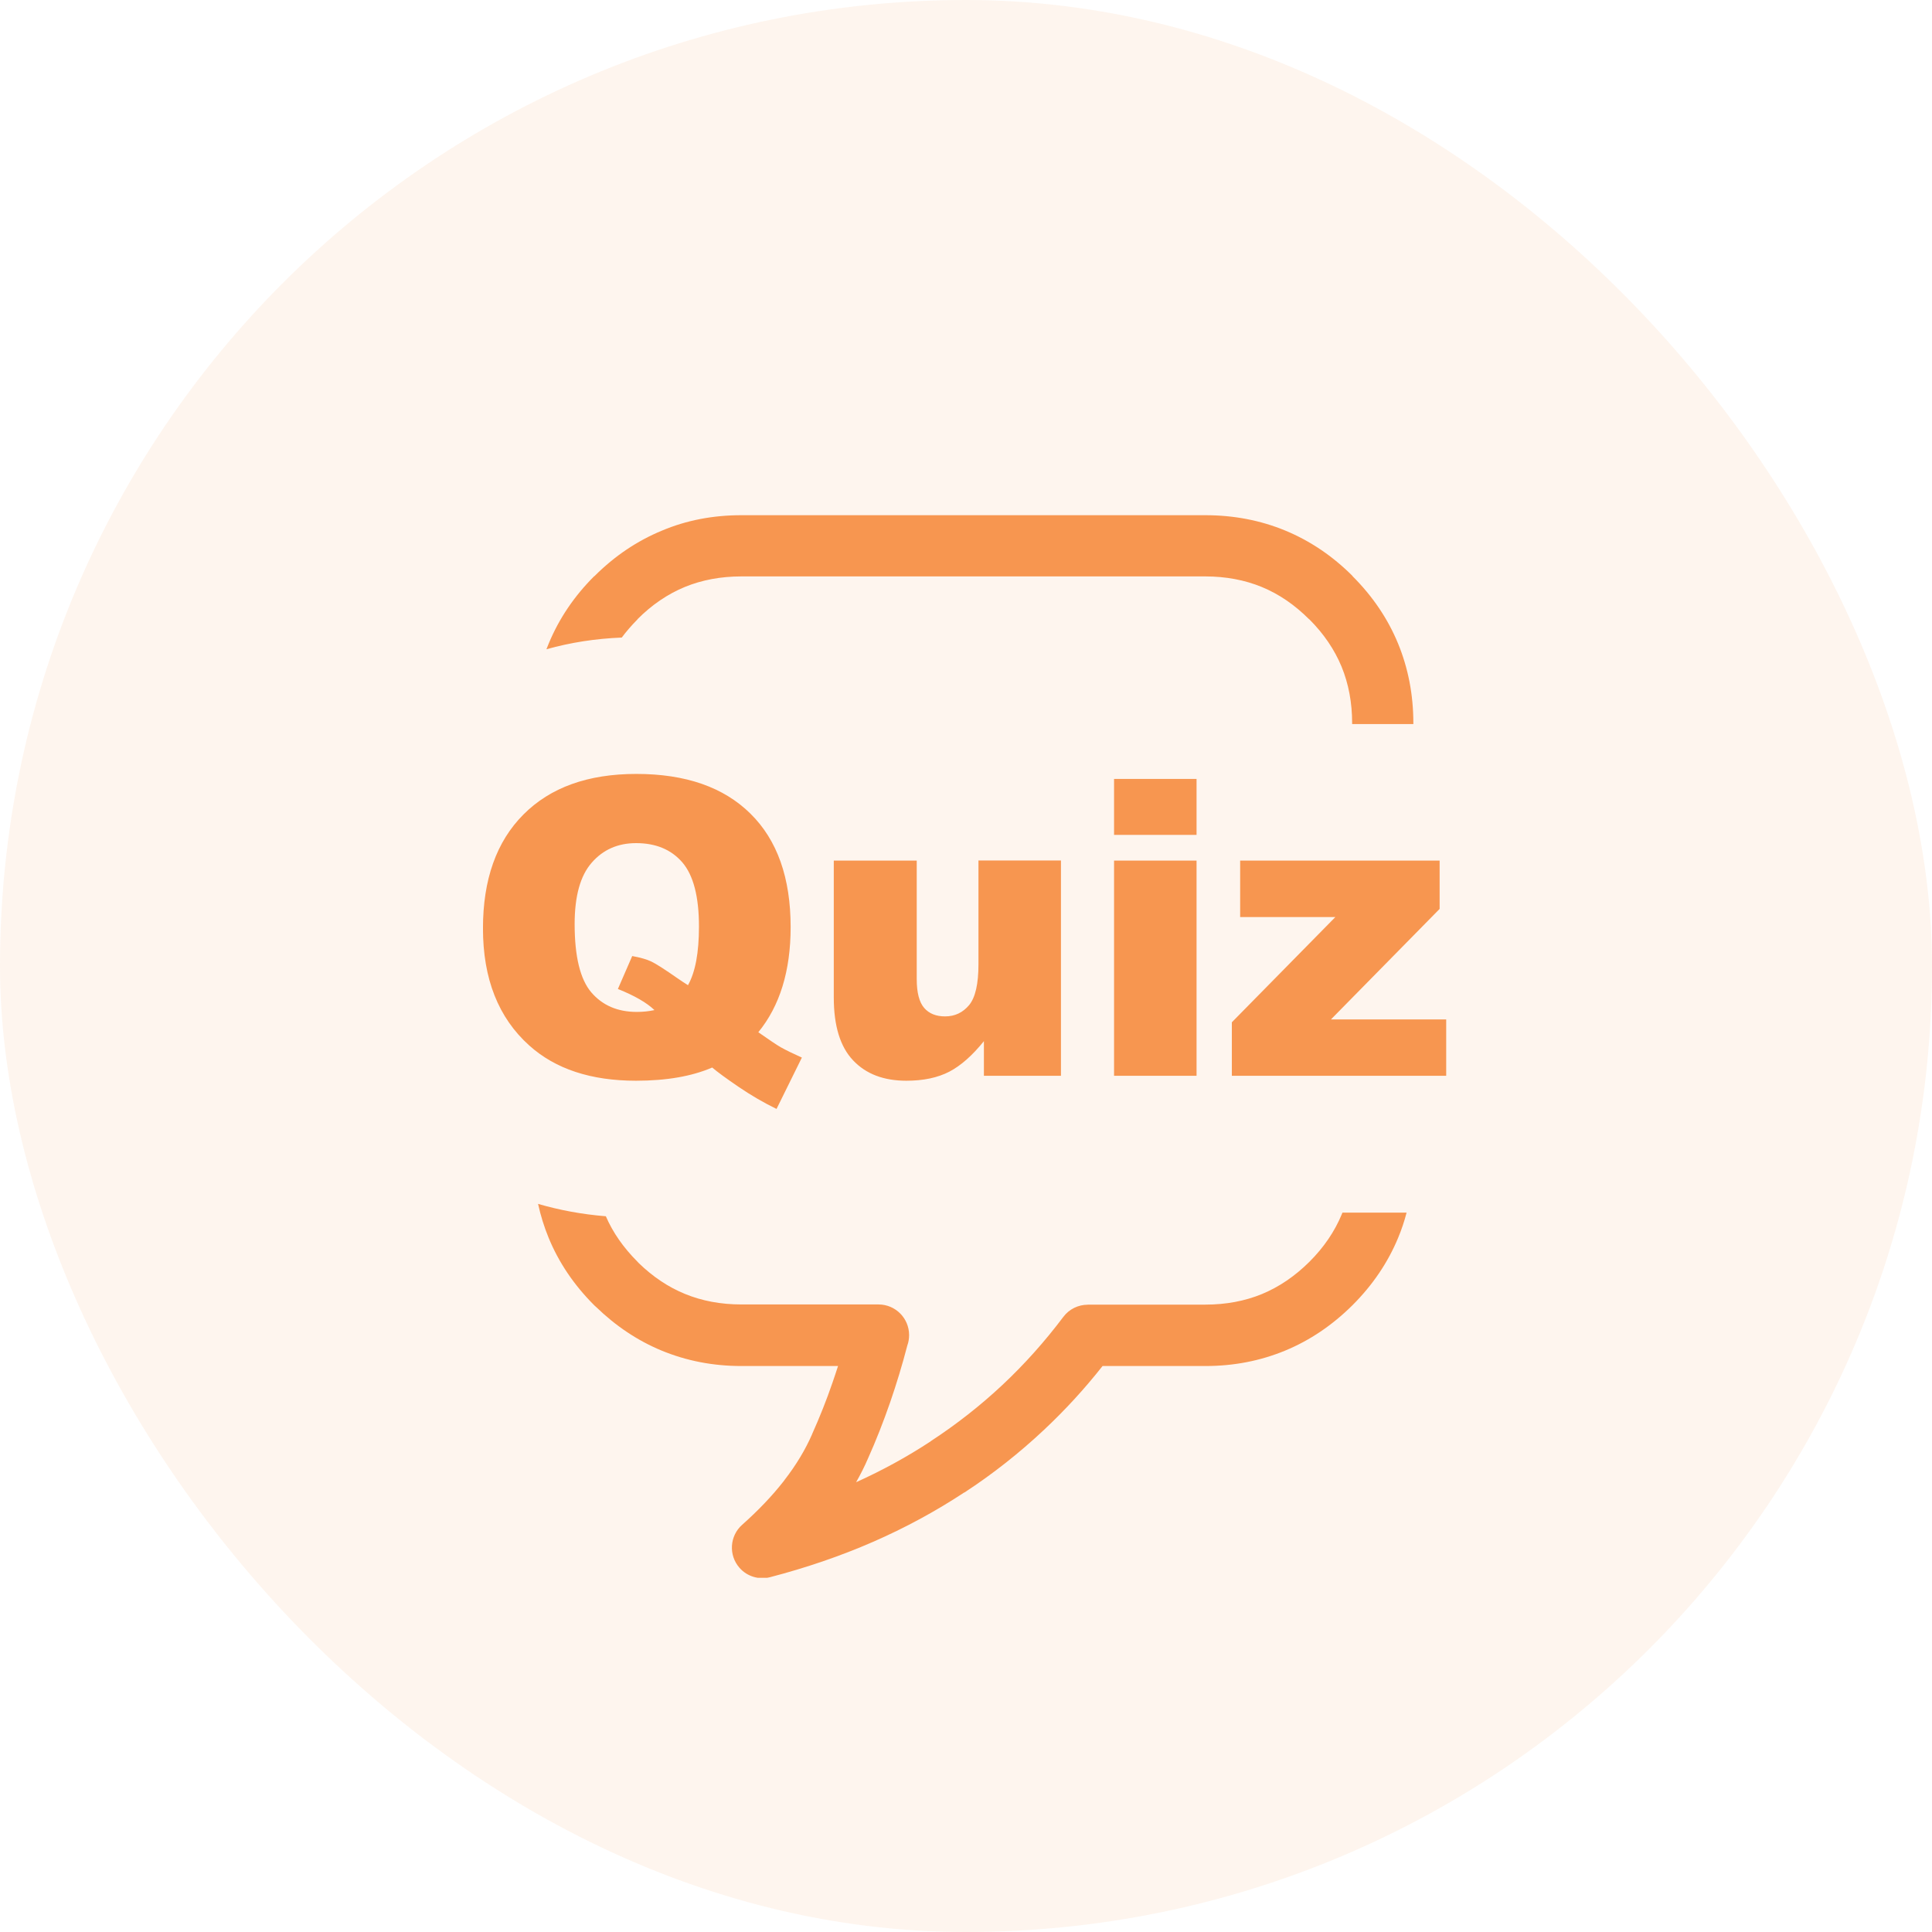 <svg width="60" height="60" viewBox="0 0 60 60" fill="none" xmlns="http://www.w3.org/2000/svg">
<rect opacity="0.1" width="60" height="60" rx="30" fill="#F79650"/>
<g clip-path="url(#clip0_1599_4989)">
<path d="M32.938 17.901H23.023C22.382 17.901 21.796 18.012 21.267 18.229C20.735 18.449 20.244 18.782 19.795 19.233L19.798 19.236C19.616 19.419 19.454 19.607 19.309 19.8C18.498 19.832 17.72 19.953 16.97 20.163C16.992 20.104 17.016 20.044 17.04 19.988C17.36 19.215 17.83 18.516 18.455 17.893L18.458 17.896L18.461 17.893C19.086 17.268 19.785 16.798 20.553 16.481C21.315 16.158 22.14 16 23.023 16H27.516H37.431C38.312 16 39.139 16.158 39.91 16.475C40.684 16.795 41.382 17.265 42.005 17.888L42.002 17.891C42.631 18.519 43.101 19.217 43.417 19.983C43.734 20.753 43.893 21.578 43.893 22.461V22.486H41.992V22.461C41.992 21.82 41.881 21.234 41.664 20.705C41.444 20.173 41.111 19.682 40.662 19.233L40.659 19.231L40.657 19.233C40.203 18.779 39.714 18.447 39.185 18.229C38.656 18.012 38.068 17.901 37.429 17.901H32.938ZM38.514 26.726H44.709V28.227L41.334 31.659H44.913V33.41H38.256V31.748L41.471 28.48H38.514V26.726ZM34.598 24.191H37.16V25.928H34.598V24.191ZM34.598 26.726H37.16V33.41H34.598V26.726ZM32.949 33.41H30.556V32.334C30.199 32.777 29.842 33.093 29.482 33.282C29.12 33.469 28.677 33.563 28.148 33.563C27.444 33.563 26.893 33.354 26.493 32.93C26.093 32.508 25.894 31.858 25.894 30.98V26.726H28.47V30.408C28.47 30.827 28.548 31.125 28.701 31.302C28.856 31.48 29.071 31.565 29.351 31.565C29.654 31.565 29.901 31.447 30.097 31.214C30.291 30.977 30.387 30.556 30.387 29.946V26.723H32.949V33.41ZM23.55 32.057C23.904 32.304 24.135 32.46 24.245 32.522C24.407 32.613 24.627 32.72 24.903 32.844L24.116 34.439C23.719 34.246 23.324 34.017 22.935 33.752C22.545 33.486 22.271 33.284 22.118 33.153C21.49 33.424 20.703 33.563 19.752 33.563C18.351 33.563 17.247 33.198 16.436 32.468C15.477 31.608 14.999 30.395 14.999 28.831C14.999 27.314 15.418 26.135 16.256 25.295C17.094 24.454 18.259 24.035 19.763 24.035C21.294 24.035 22.473 24.446 23.305 25.268C24.138 26.087 24.554 27.263 24.554 28.791C24.554 30.153 24.218 31.241 23.55 32.057ZM21.366 30.596C21.595 30.19 21.707 29.584 21.707 28.773C21.707 27.843 21.533 27.18 21.189 26.78C20.843 26.382 20.365 26.184 19.755 26.184C19.186 26.184 18.727 26.388 18.375 26.793C18.02 27.199 17.846 27.835 17.846 28.697C17.846 29.704 18.018 30.411 18.361 30.816C18.708 31.222 19.178 31.426 19.777 31.426C19.97 31.426 20.153 31.407 20.325 31.369C20.083 31.138 19.707 30.921 19.189 30.714L19.634 29.691C19.887 29.737 20.085 29.793 20.225 29.86C20.367 29.927 20.641 30.102 21.052 30.389C21.149 30.456 21.254 30.526 21.366 30.596ZM18.815 37.772C19.033 38.277 19.36 38.744 19.793 39.179L19.836 39.225C20.273 39.649 20.752 39.971 21.27 40.183C21.799 40.401 22.384 40.511 23.023 40.511H27.283C27.809 40.511 28.233 40.938 28.233 41.462C28.233 41.575 28.215 41.685 28.177 41.787C28.021 42.388 27.841 42.979 27.643 43.554C27.433 44.158 27.205 44.741 26.955 45.297C26.848 45.546 26.724 45.791 26.587 46.032C27.412 45.659 28.185 45.235 28.91 44.757H28.913L28.91 44.754C29.71 44.23 30.449 43.65 31.131 43.011C31.821 42.364 32.45 41.658 33.022 40.898C33.207 40.651 33.492 40.519 33.779 40.519V40.516H37.434C38.073 40.516 38.659 40.406 39.188 40.189C39.722 39.968 40.216 39.633 40.667 39.184C41.116 38.736 41.449 38.244 41.669 37.713L41.691 37.659H43.683C43.614 37.925 43.528 38.183 43.423 38.435C43.106 39.203 42.633 39.904 42.005 40.532C41.377 41.156 40.678 41.628 39.91 41.945C39.142 42.262 38.318 42.423 37.437 42.423H34.241C33.68 43.135 33.075 43.793 32.428 44.4C31.66 45.122 30.833 45.775 29.95 46.352L29.947 46.349C29.058 46.935 28.11 47.448 27.108 47.886C26.106 48.323 25.04 48.688 23.915 48.981C23.582 49.067 23.211 48.968 22.967 48.691C22.621 48.299 22.658 47.7 23.048 47.354C23.55 46.908 23.977 46.459 24.331 46.008L24.372 45.952C24.729 45.49 25.011 45.02 25.218 44.547L25.22 44.539C25.454 44.018 25.666 43.487 25.851 42.947C25.91 42.775 25.97 42.6 26.026 42.423H23.023C22.143 42.423 21.318 42.262 20.55 41.945C19.803 41.636 19.124 41.182 18.509 40.586C18.488 40.57 18.469 40.551 18.45 40.532C17.827 39.909 17.354 39.211 17.037 38.438C16.898 38.099 16.79 37.75 16.71 37.388C17.376 37.581 18.077 37.713 18.815 37.772Z" fill="#F79650"/>
</g>
<defs>
<clipPath id="clip0_1599_4989">
<rect width="29.914" height="33" fill="white" transform="translate(15 16)"/>
</clipPath>
</defs>
</svg>
